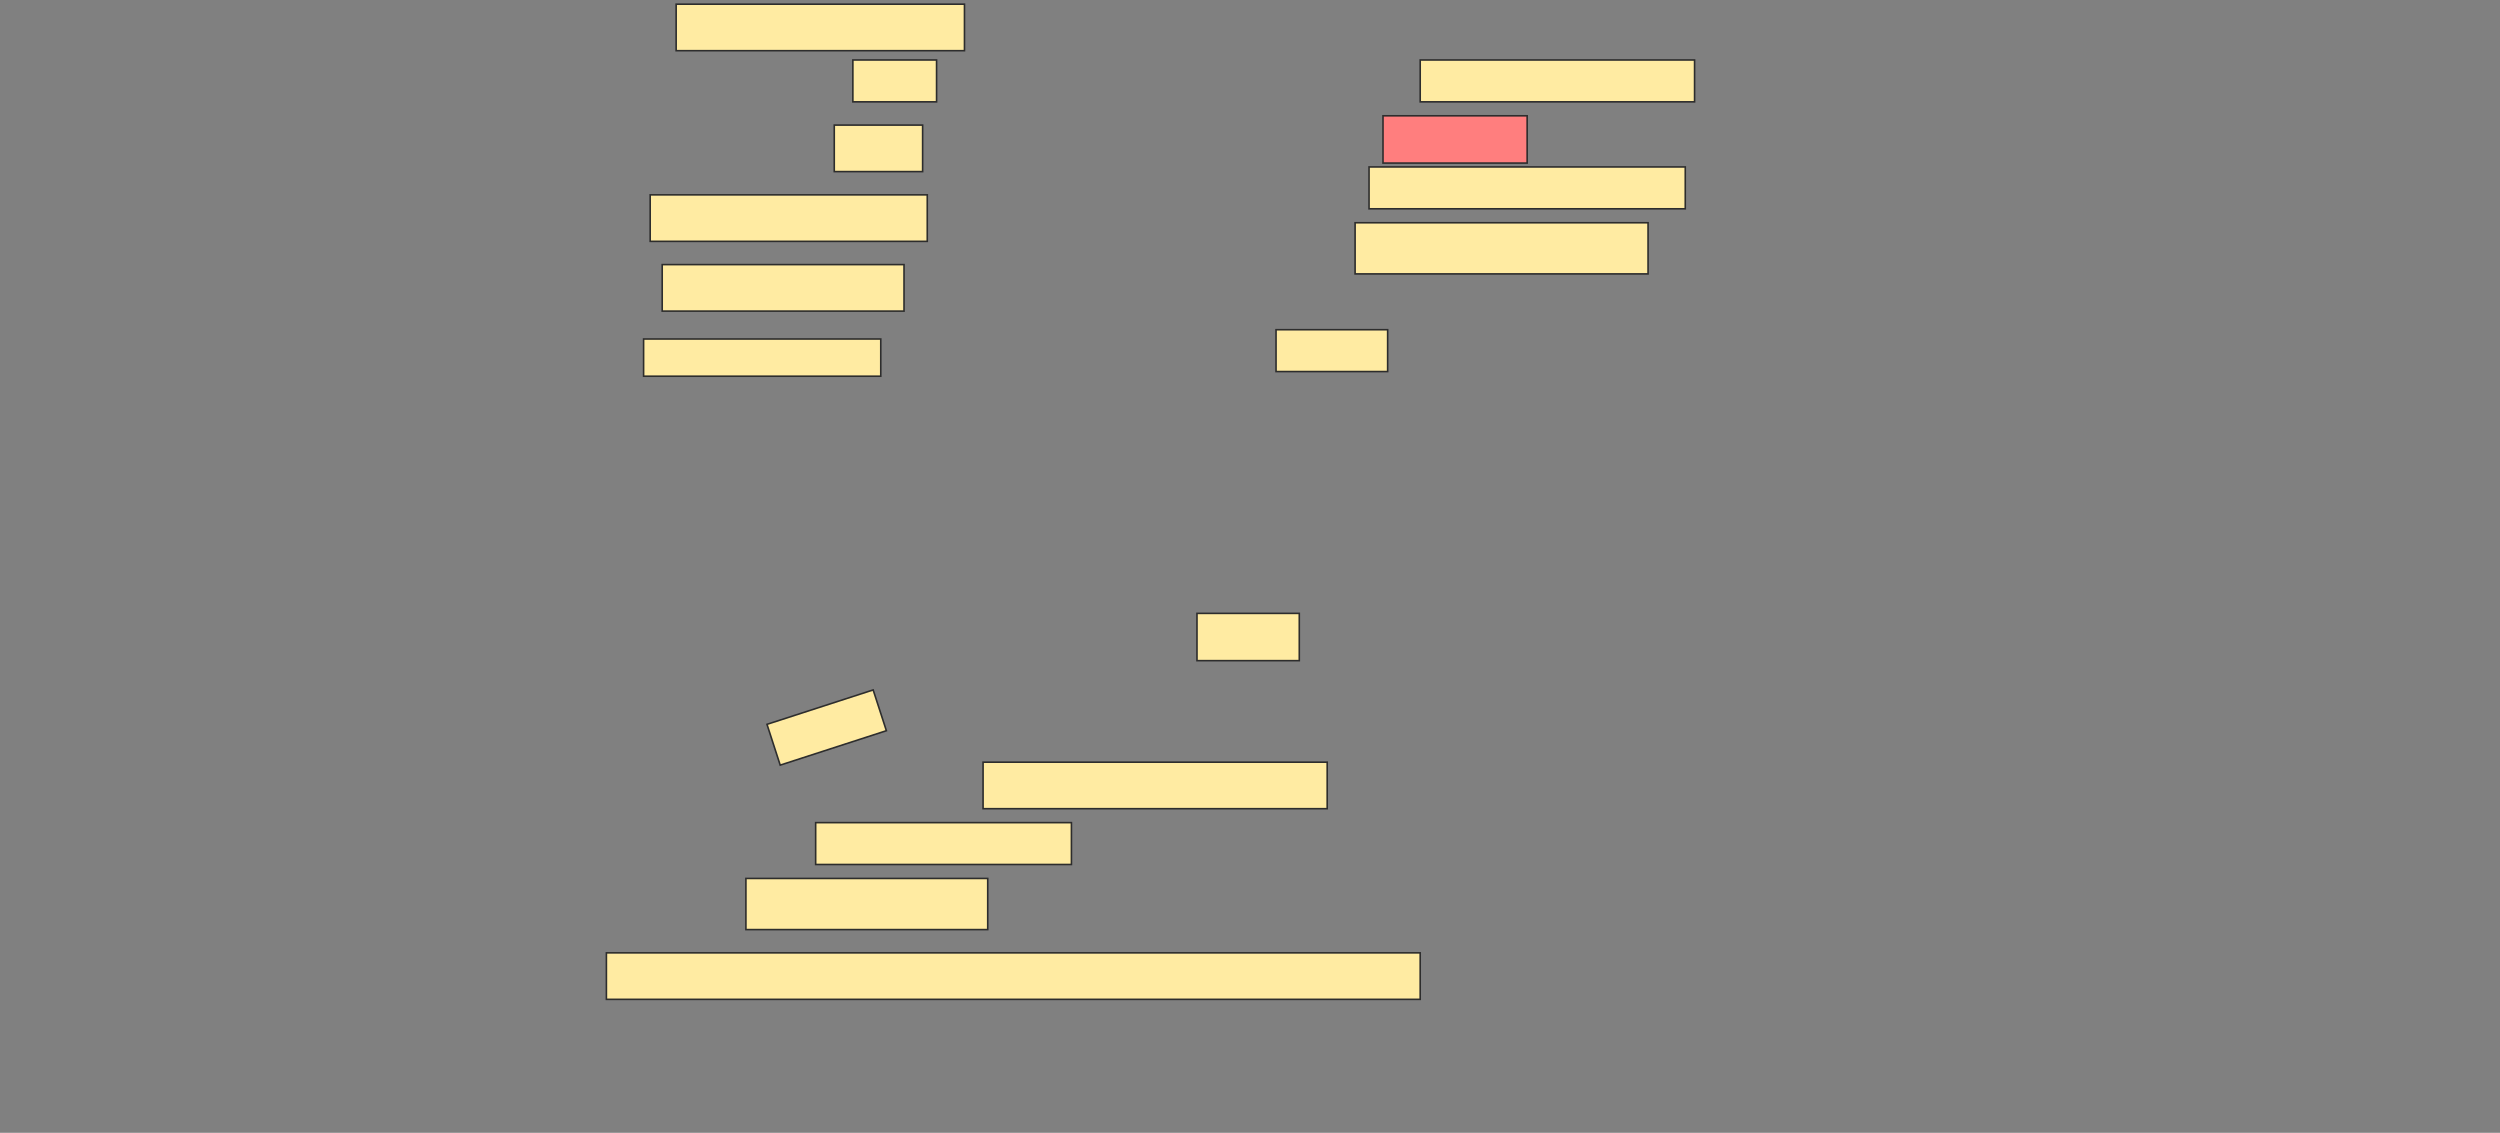 <svg height="696" width="1536" xmlns="http://www.w3.org/2000/svg">
 <rect width="100%" height="100%" fill="#808080" stroke="none"/>
 <!-- Created with Image Occlusion Enhanced -->
 <g>
  <title>Labels</title>
 </g>
 <g>
  <title>Masks</title>
  <rect fill="#FFEBA2" height="28.571" id="21bf79acb0f742ceb0d14b7f278e4141-ao-1" stroke="#2D2D2D" width="177.143" x="415.429" y="2.571"/>
  <rect fill="#FFEBA2" height="25.714" id="21bf79acb0f742ceb0d14b7f278e4141-ao-2" stroke="#2D2D2D" width="51.429" x="524" y="36.857"/>
  <rect fill="#FFEBA2" height="28.571" id="21bf79acb0f742ceb0d14b7f278e4141-ao-3" stroke="#2D2D2D" width="54.286" x="512.572" y="76.857"/>
  <rect fill="#FFEBA2" height="28.571" id="21bf79acb0f742ceb0d14b7f278e4141-ao-4" stroke="#2D2D2D" width="170.238" x="399.476" y="119.714"/>
  <rect fill="#FFEBA2" height="28.571" id="21bf79acb0f742ceb0d14b7f278e4141-ao-5" stroke="#2D2D2D" width="148.571" x="406.857" y="162.571"/>
  <rect fill="#FFEBA2" height="22.857" id="21bf79acb0f742ceb0d14b7f278e4141-ao-6" stroke="#2D2D2D" width="145.714" x="395.429" y="208.286"/>
  <rect fill="#FFEBA2" height="25.714" id="21bf79acb0f742ceb0d14b7f278e4141-ao-7" stroke="#2D2D2D" width="168.571" x="872.572" y="36.857"/>
  <rect class="qshape" fill="#FF7E7E" height="29.048" id="21bf79acb0f742ceb0d14b7f278e4141-ao-8" stroke="#2D2D2D" width="88.571" x="849.714" y="71.143"/>
  <rect fill="#FFEBA2" height="25.714" id="21bf79acb0f742ceb0d14b7f278e4141-ao-9" stroke="#2D2D2D" width="194.286" x="841.143" y="102.571"/>
  <rect fill="#FFEBA2" height="31.429" id="21bf79acb0f742ceb0d14b7f278e4141-ao-10" stroke="#2D2D2D" stroke-dasharray="null" stroke-linecap="null" stroke-linejoin="null" width="180" x="832.572" y="136.857"/>
  <rect fill="#FFEBA2" height="25.714" id="21bf79acb0f742ceb0d14b7f278e4141-ao-11" stroke="#2D2D2D" stroke-dasharray="null" stroke-linecap="null" stroke-linejoin="null" width="68.571" x="784" y="202.571"/>
  <rect fill="#FFEBA2" height="29.048" id="21bf79acb0f742ceb0d14b7f278e4141-ao-12" stroke="#2D2D2D" stroke-dasharray="null" stroke-linecap="null" stroke-linejoin="null" width="62.857" x="735.429" y="376.857"/>
  <rect fill="#FFEBA2" height="28.571" id="21bf79acb0f742ceb0d14b7f278e4141-ao-13" stroke="#2D2D2D" stroke-dasharray="null" stroke-linecap="null" stroke-linejoin="null" width="211.429" x="604" y="468.286"/>
  <rect fill="#FFEBA2" height="25.714" id="21bf79acb0f742ceb0d14b7f278e4141-ao-14" stroke="#2D2D2D" stroke-dasharray="null" stroke-linecap="null" stroke-linejoin="null" width="157.143" x="501.143" y="505.429"/>
  <rect fill="#FFEBA2" height="31.429" id="21bf79acb0f742ceb0d14b7f278e4141-ao-15" stroke="#2D2D2D" stroke-dasharray="null" stroke-linecap="null" stroke-linejoin="null" width="148.571" x="458.286" y="539.714"/>
  <rect fill="#FFEBA2" height="28.571" id="21bf79acb0f742ceb0d14b7f278e4141-ao-16" stroke="#2D2D2D" stroke-dasharray="null" stroke-linecap="null" stroke-linejoin="null" width="500" x="372.572" y="585.429"/>
  <rect fill="#FFEBA2" height="26.339" id="21bf79acb0f742ceb0d14b7f278e4141-ao-17" stroke="#2D2D2D" stroke-dasharray="null" stroke-linecap="null" stroke-linejoin="null" transform="rotate(-17.96 507.912,446.989) " width="68.571" x="473.626" y="433.819"/>
 </g>
</svg>